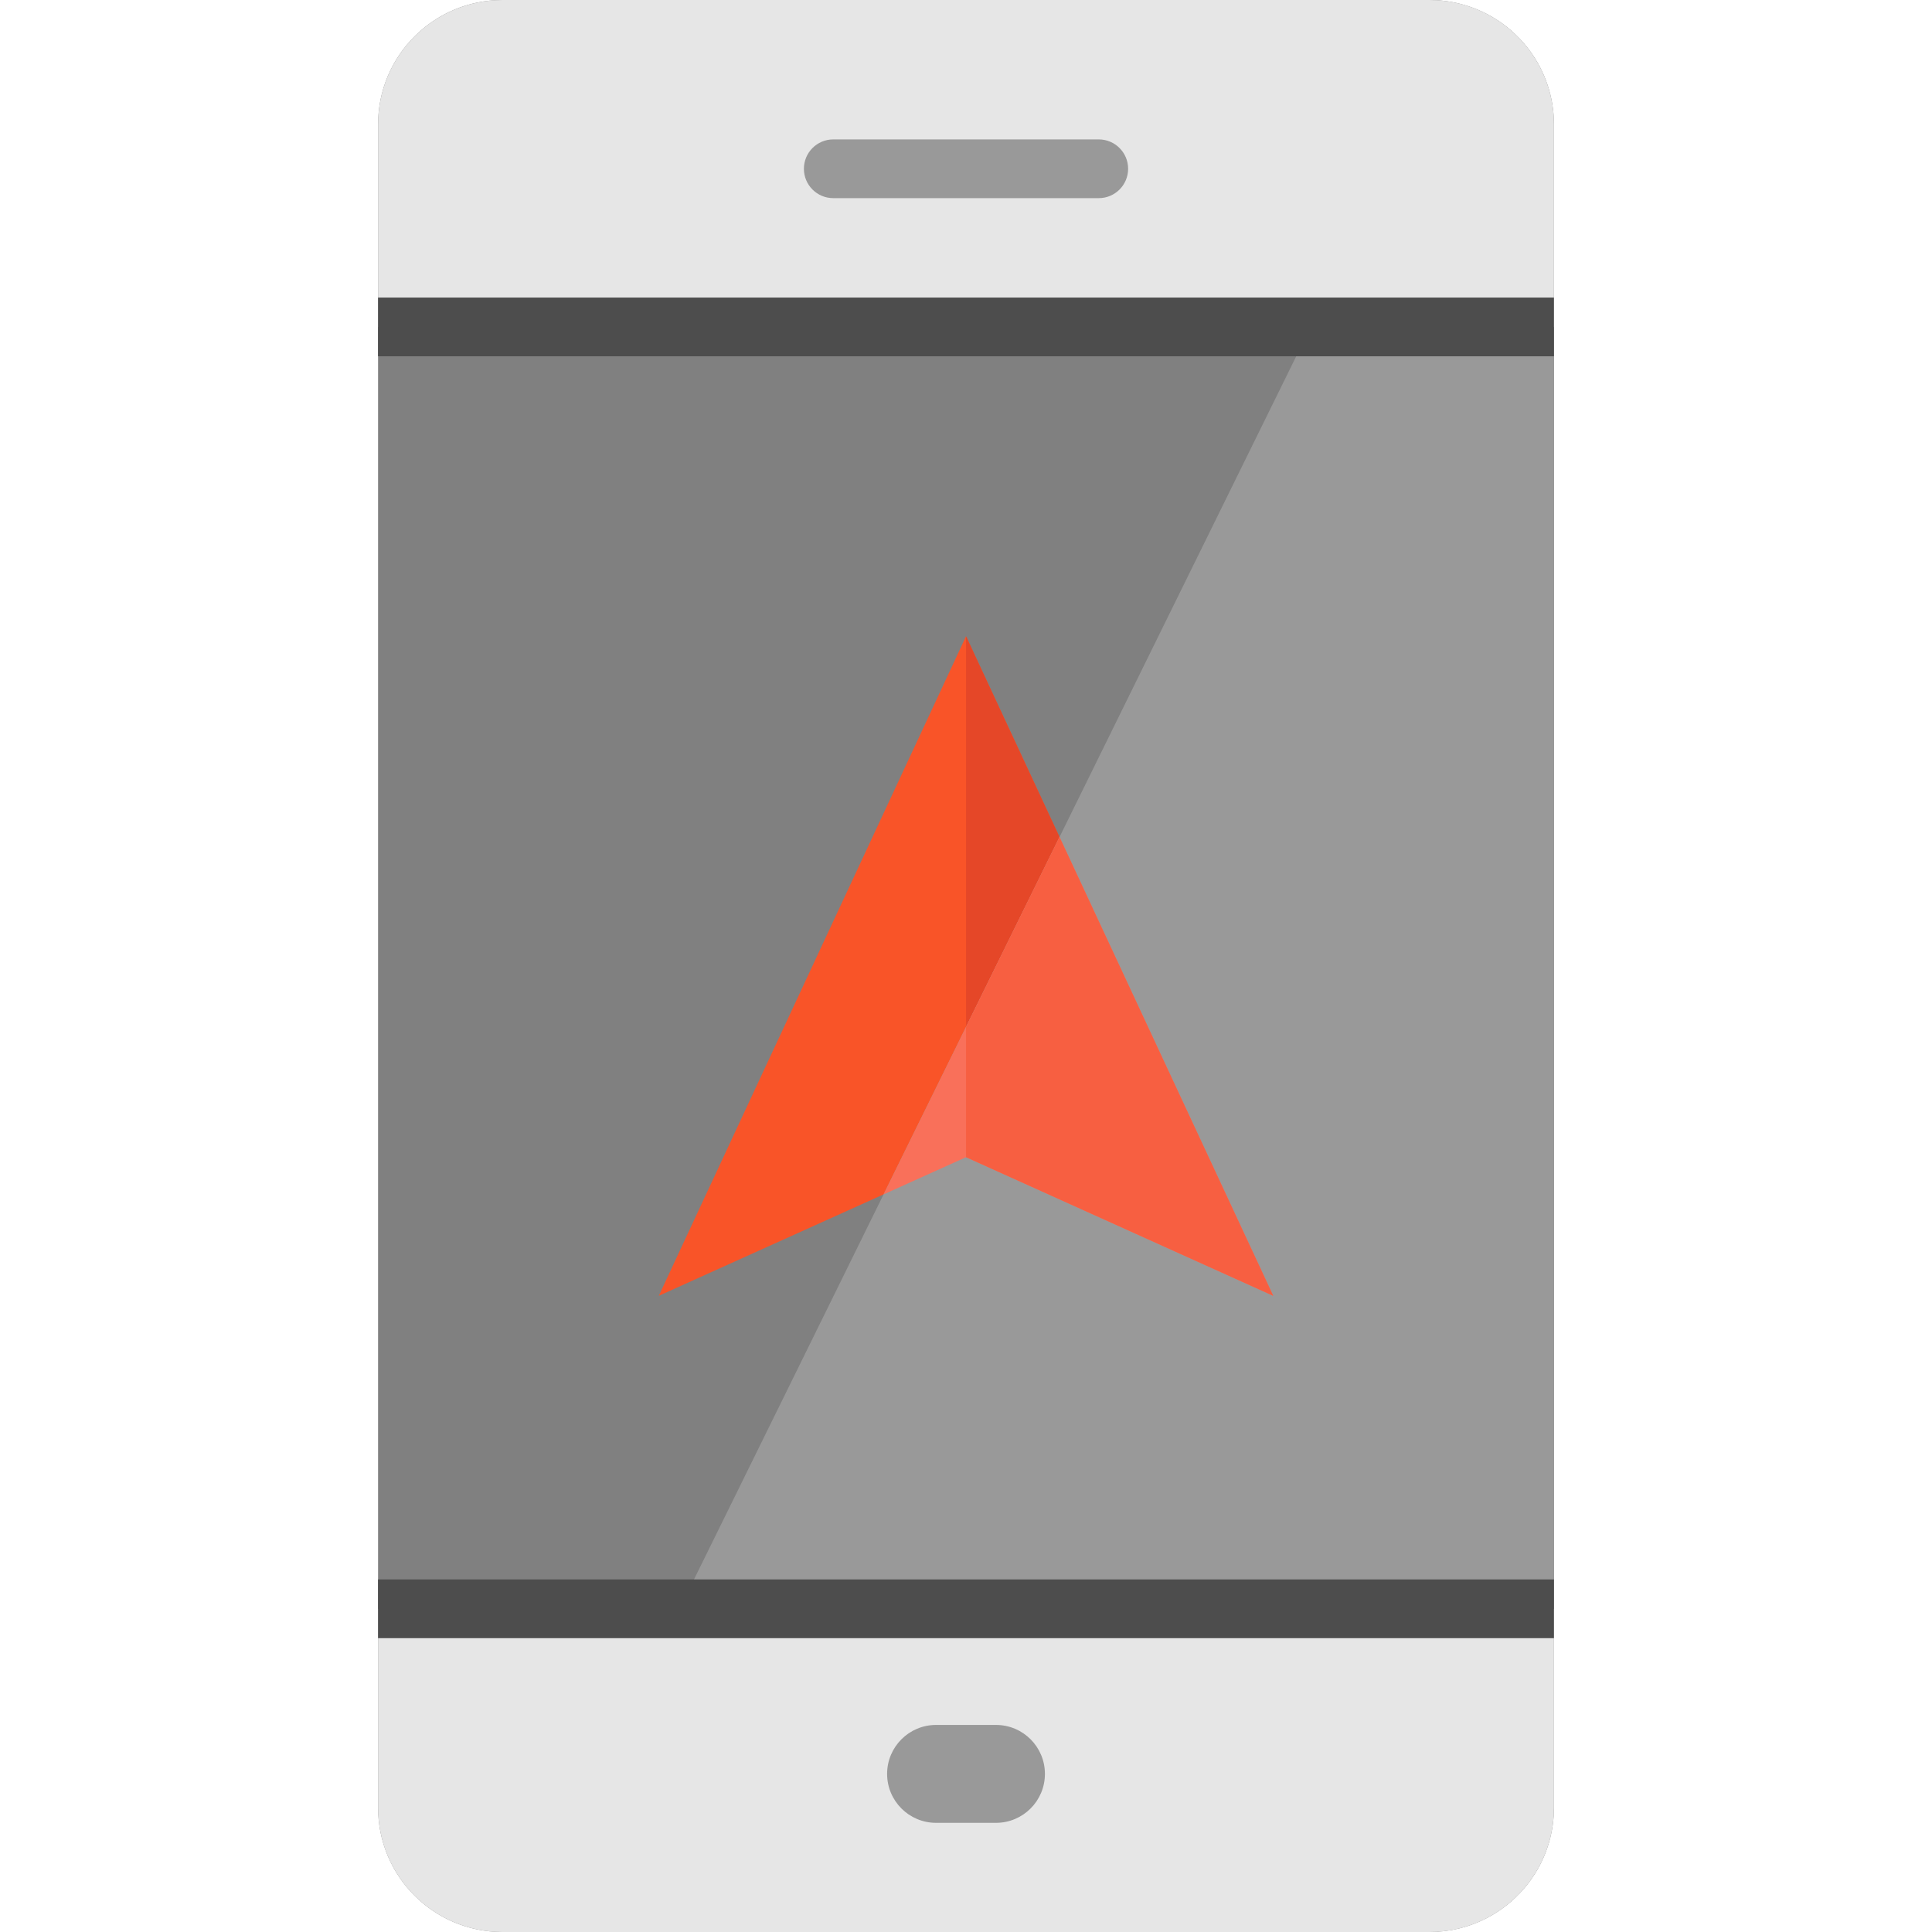 <?xml version="1.0" encoding="iso-8859-1"?>
<svg xmlns:xlink="http://www.w3.org/1999/xlink" style="enable-background:new 0 0 512 512;" id="Layer_1" version="1.1" viewBox="0 0 512 512" x="0px"
	 xmlns="http://www.w3.org/2000/svg" y="0px" xml:space="preserve">
<path style="fill:#808080;" d="M411.814,32.962v446.077c0,12.803-7.29,23.881-17.94,29.342c-4.501,2.322-9.612,3.619-15.021,3.619
	h-245.7c-18.2,0-32.962-14.749-32.962-32.962V32.962c0-18.2,14.762-32.962,32.962-32.962h245.7c3.606,0,7.083,0.584,10.326,1.66
	C402.319,5.98,411.814,18.368,411.814,32.962z"/>
	<path style="fill:#E6E6E6;" d="M411.816,32.962v53.678H100.192V32.962c0-18.2,14.762-32.962,32.962-32.962h245.7
		C397.054,0,411.816,14.762,411.816,32.962z"/>
	<path style="fill:#E6E6E6;" d="M411.816,426.347v52.692c0,18.213-14.762,32.962-32.962,32.962h-245.7
		c-18.2,0-32.962-14.749-32.962-32.962v-52.692H411.816z"/>
<polygon style="fill:#F95428;" points="337.421,343.405 256.009,306.668 234.151,316.527 174.585,343.405 256.009,168.608
	280.785,221.819 "/>
<polygon style="fill:#E54728;" points="337.421,343.405 256.009,306.668 256.009,168.608 280.785,221.819 "/>
	<path style="fill:#999999;" d="M291.182,52.51h-70.357c-4.298,0-7.783-3.486-7.783-7.783s3.486-7.783,7.783-7.783h70.357
		c4.298,0,7.783,3.486,7.783,7.783S295.481,52.51,291.182,52.51z"/>
	<path style="fill:#999999;" d="M263.943,483.07h-15.878c-7.164,0-12.972-5.807-12.972-12.972s5.808-12.972,12.972-12.972h15.878
		c7.164,0,12.972,5.807,12.972,12.972S271.107,483.07,263.943,483.07z"/>
	<polygon style="fill:#999999;" points="411.814,86.639 411.814,426.347 180.085,426.347 347.344,86.639 	"/>
<polygon style="fill:#F9705A;" points="337.421,343.405 256.009,306.668 234.151,316.527 280.785,221.819 "/>
<polygon style="fill:#F75F41;" points="337.421,343.405 256.009,306.668 256.009,272.137 280.785,221.819 "/>
	<rect style="fill:#4D4D4D;" height="15.566" width="311.623" x="100.184" y="418.564"/>
	<rect style="fill:#4D4D4D;" height="15.566" width="311.623" x="100.184" y="78.856"/>
</svg>
